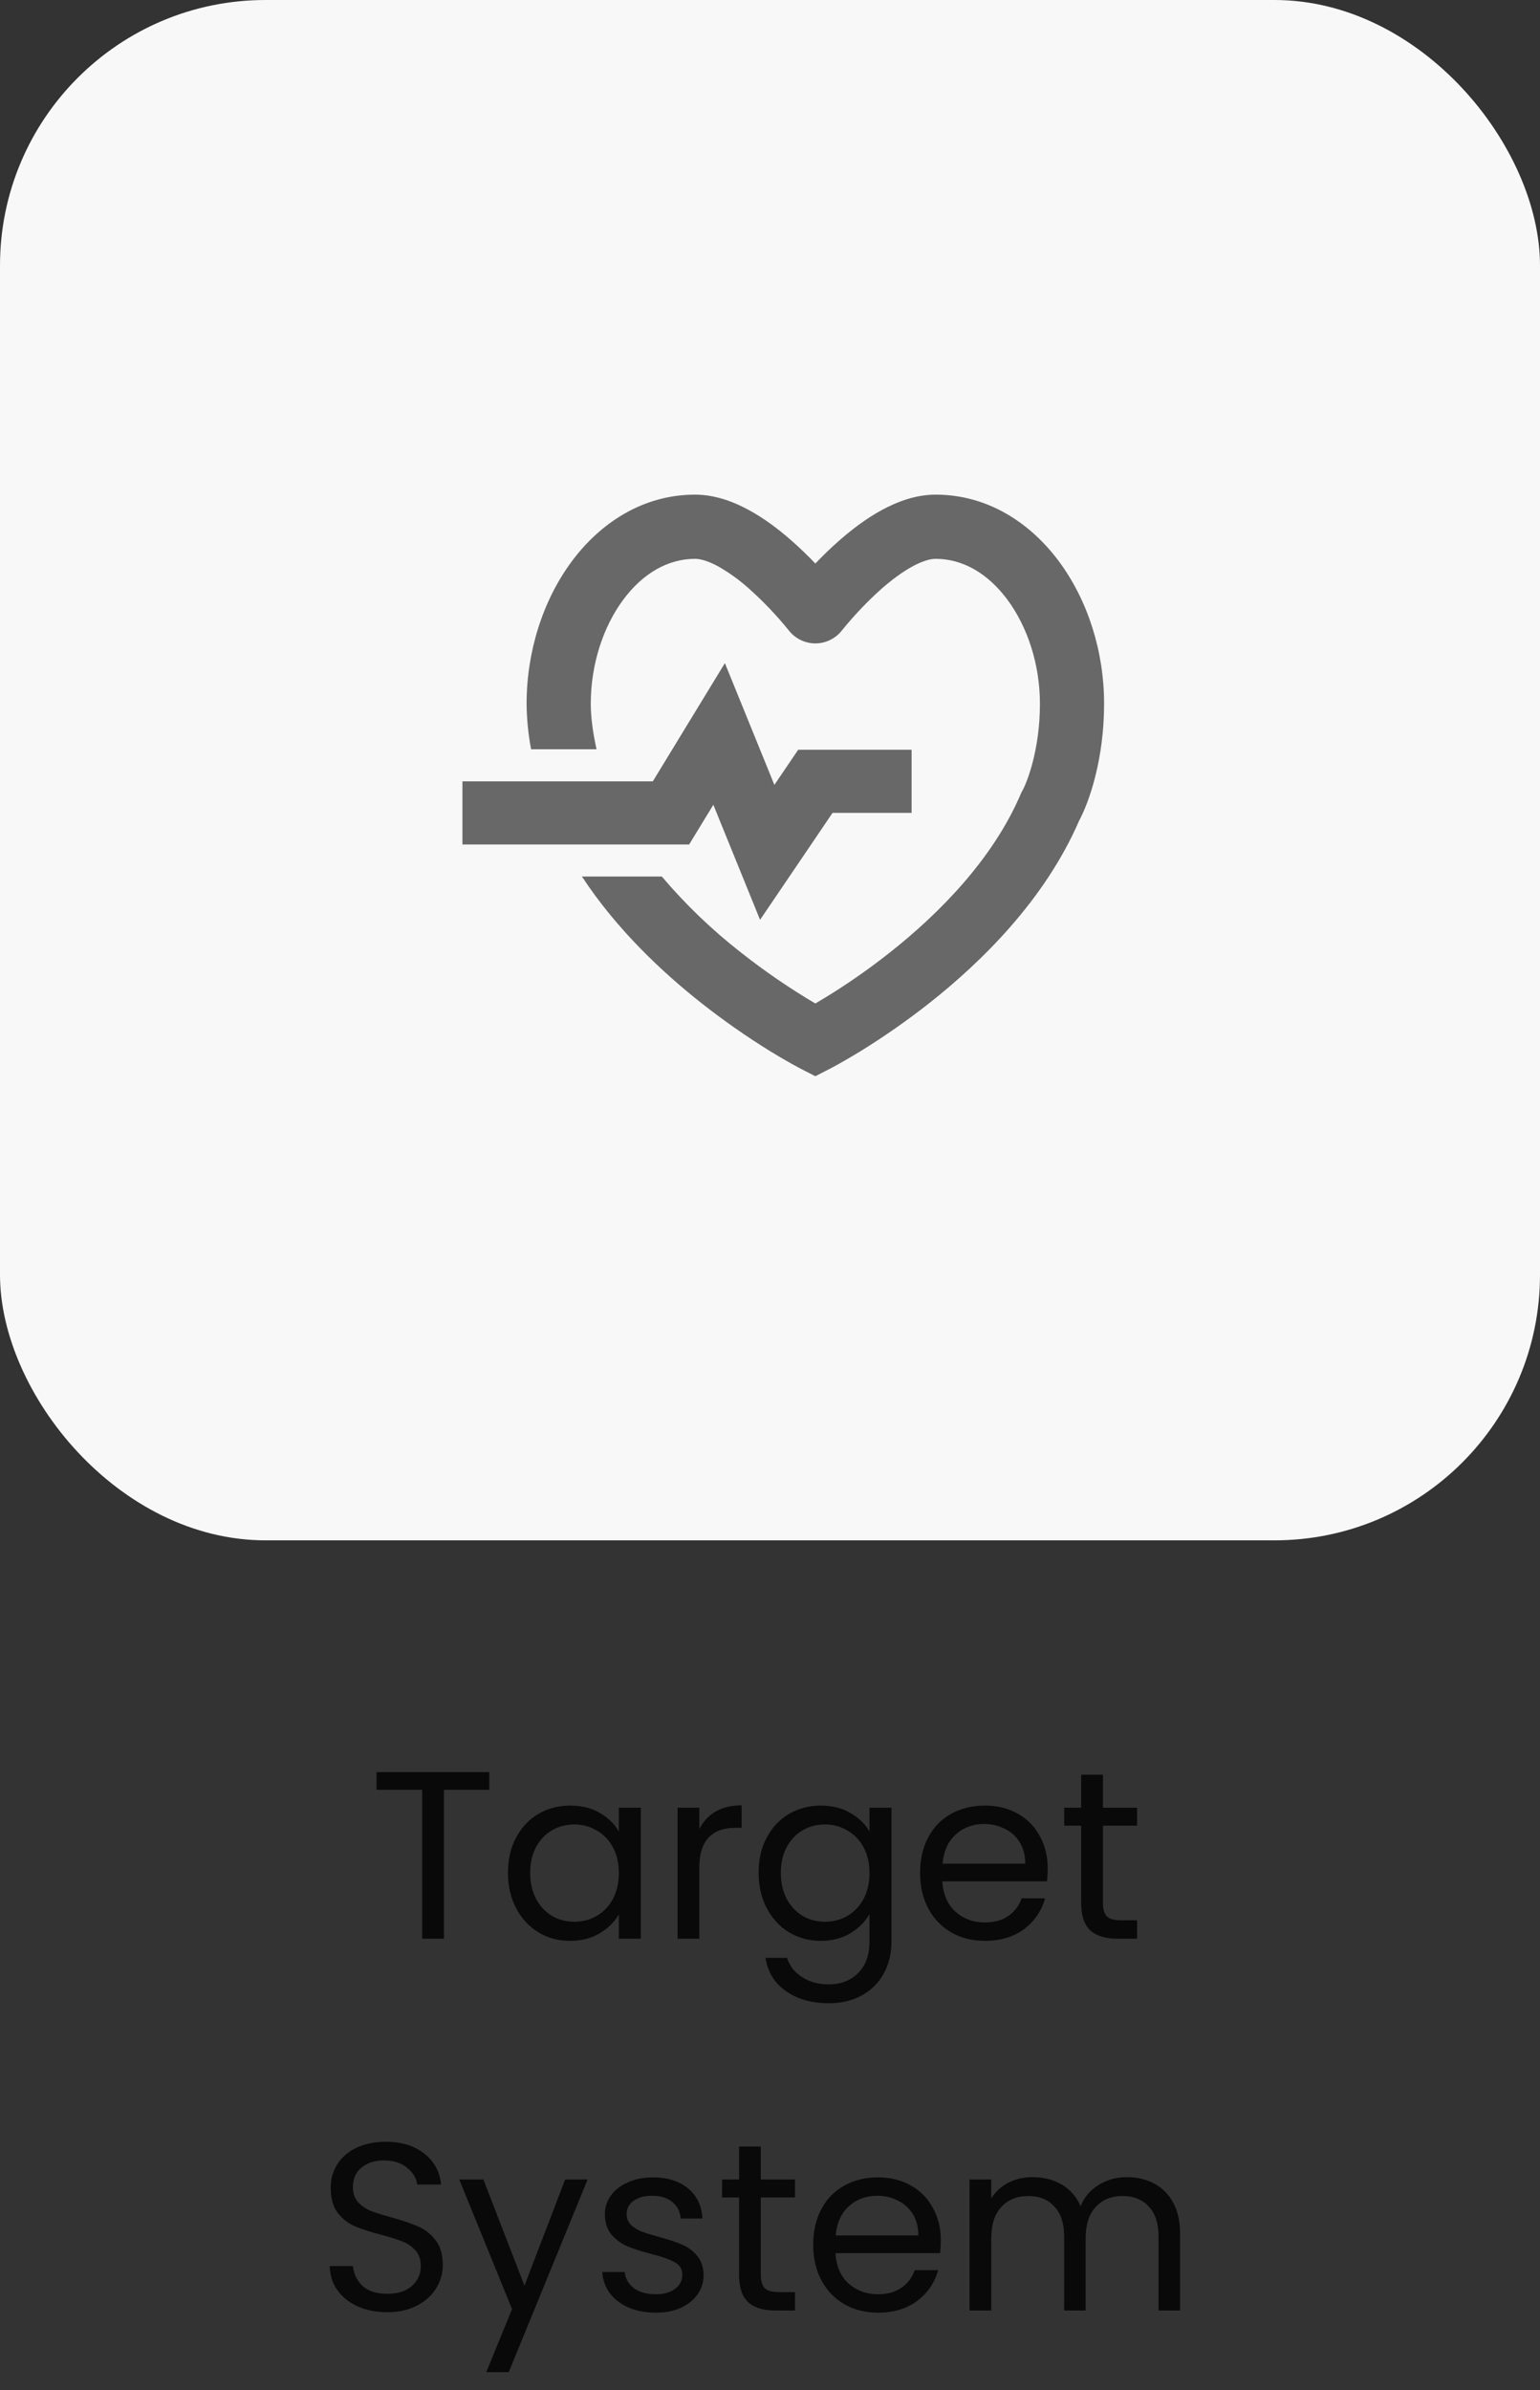 <svg width="58" height="90" viewBox="0 0 58 90" fill="none" xmlns="http://www.w3.org/2000/svg">
<rect x="0" y="0" width="58" height="90" fill="#333333" stroke="none"/>
<rect width="58" height="58" rx="10" fill="#F8F8F8"/>
<path d="M23.468 22.588C22.72 23.599 22.25 25.01 22.25 26.5C22.25 27.045 22.343 27.65 22.467 28.212H20.002C19.895 27.647 19.838 27.074 19.833 26.5C19.833 24.531 20.447 22.609 21.525 21.15C22.606 19.688 24.219 18.625 26.177 18.625C26.928 18.625 27.627 18.891 28.204 19.205C28.79 19.523 29.333 19.937 29.793 20.341C30.132 20.637 30.442 20.941 30.708 21.219C30.974 20.941 31.283 20.637 31.623 20.34C32.083 19.937 32.626 19.523 33.212 19.204C33.789 18.891 34.488 18.625 35.239 18.625C37.197 18.625 38.81 19.688 39.891 21.15C40.969 22.609 41.583 24.531 41.583 26.5C41.583 28.578 41.025 30.195 40.641 30.905C39.352 33.878 36.979 36.209 35.005 37.767C34.17 38.425 33.299 39.033 32.395 39.591C32.031 39.813 31.661 40.026 31.286 40.228L31.267 40.237L31.261 40.241H31.259L30.708 40.524L30.157 40.242L30.155 40.241L30.148 40.237L30.13 40.228C30.031 40.176 29.933 40.123 29.836 40.068C29.561 39.915 29.289 39.755 29.021 39.591C28.117 39.033 27.246 38.424 26.411 37.766C24.93 36.596 23.221 34.992 21.917 33.005H24.926C25.82 34.06 26.82 35.019 27.91 35.869C28.799 36.57 29.733 37.21 30.708 37.785C30.831 37.713 30.972 37.629 31.13 37.532C31.746 37.155 32.592 36.594 33.507 35.871C35.359 34.41 37.39 32.361 38.443 29.899L38.47 29.835L38.505 29.774C38.667 29.489 39.166 28.254 39.166 26.501C39.166 25.011 38.695 23.601 37.948 22.59C37.204 21.582 36.251 21.042 35.239 21.042C35.045 21.042 34.754 21.117 34.367 21.327C33.99 21.532 33.595 21.826 33.214 22.158C32.667 22.645 32.161 23.177 31.701 23.747C31.582 23.897 31.431 24.017 31.259 24.1C31.087 24.183 30.899 24.227 30.708 24.227C30.517 24.227 30.329 24.183 30.157 24.1C29.985 24.017 29.834 23.897 29.715 23.747C29.255 23.177 28.749 22.645 28.202 22.158C27.849 21.841 27.462 21.562 27.049 21.327C26.663 21.117 26.372 21.042 26.177 21.042C25.165 21.042 24.212 21.582 23.468 22.588Z" fill="#686868"/>
<path d="M20.28 29.42H24.587L27.301 24.969L29.165 29.554L30.062 28.231H34.333V30.609H31.355L28.626 34.635L26.866 30.303L25.955 31.798H17.416V29.42H20.28Z" fill="#686868"/>
<path d="M18.429 66.727V67.393H16.719V73H15.9V67.393H14.181V66.727H18.429ZM19.131 70.516C19.131 70.012 19.233 69.571 19.437 69.193C19.641 68.809 19.92 68.512 20.274 68.302C20.634 68.092 21.033 67.987 21.471 67.987C21.903 67.987 22.278 68.08 22.596 68.266C22.914 68.452 23.151 68.686 23.307 68.968V68.068H24.135V73H23.307V72.082C23.145 72.37 22.902 72.61 22.578 72.802C22.26 72.988 21.888 73.081 21.462 73.081C21.024 73.081 20.628 72.973 20.274 72.757C19.92 72.541 19.641 72.238 19.437 71.848C19.233 71.458 19.131 71.014 19.131 70.516ZM23.307 70.525C23.307 70.153 23.232 69.829 23.082 69.553C22.932 69.277 22.728 69.067 22.47 68.923C22.218 68.773 21.939 68.698 21.633 68.698C21.327 68.698 21.048 68.77 20.796 68.914C20.544 69.058 20.343 69.268 20.193 69.544C20.043 69.82 19.968 70.144 19.968 70.516C19.968 70.894 20.043 71.224 20.193 71.506C20.343 71.782 20.544 71.995 20.796 72.145C21.048 72.289 21.327 72.361 21.633 72.361C21.939 72.361 22.218 72.289 22.47 72.145C22.728 71.995 22.932 71.782 23.082 71.506C23.232 71.224 23.307 70.897 23.307 70.525ZM26.338 68.869C26.482 68.587 26.686 68.368 26.95 68.212C27.22 68.056 27.547 67.978 27.931 67.978V68.824H27.715C26.797 68.824 26.338 69.322 26.338 70.318V73H25.519V68.068H26.338V68.869ZM30.911 67.987C31.337 67.987 31.709 68.08 32.027 68.266C32.351 68.452 32.591 68.686 32.747 68.968V68.068H33.575V73.108C33.575 73.558 33.479 73.957 33.287 74.305C33.095 74.659 32.819 74.935 32.459 75.133C32.105 75.331 31.691 75.43 31.217 75.43C30.569 75.43 30.029 75.277 29.597 74.971C29.165 74.665 28.91 74.248 28.832 73.72H29.642C29.732 74.02 29.918 74.26 30.2 74.44C30.482 74.626 30.821 74.719 31.217 74.719C31.667 74.719 32.033 74.578 32.315 74.296C32.603 74.014 32.747 73.618 32.747 73.108V72.073C32.585 72.361 32.345 72.601 32.027 72.793C31.709 72.985 31.337 73.081 30.911 73.081C30.473 73.081 30.074 72.973 29.714 72.757C29.36 72.541 29.081 72.238 28.877 71.848C28.673 71.458 28.571 71.014 28.571 70.516C28.571 70.012 28.673 69.571 28.877 69.193C29.081 68.809 29.36 68.512 29.714 68.302C30.074 68.092 30.473 67.987 30.911 67.987ZM32.747 70.525C32.747 70.153 32.672 69.829 32.522 69.553C32.372 69.277 32.168 69.067 31.91 68.923C31.658 68.773 31.379 68.698 31.073 68.698C30.767 68.698 30.488 68.77 30.236 68.914C29.984 69.058 29.783 69.268 29.633 69.544C29.483 69.82 29.408 70.144 29.408 70.516C29.408 70.894 29.483 71.224 29.633 71.506C29.783 71.782 29.984 71.995 30.236 72.145C30.488 72.289 30.767 72.361 31.073 72.361C31.379 72.361 31.658 72.289 31.91 72.145C32.168 71.995 32.372 71.782 32.522 71.506C32.672 71.224 32.747 70.897 32.747 70.525ZM39.459 70.345C39.459 70.501 39.45 70.666 39.432 70.84H35.49C35.52 71.326 35.685 71.707 35.985 71.983C36.291 72.253 36.66 72.388 37.092 72.388C37.446 72.388 37.74 72.307 37.974 72.145C38.214 71.977 38.382 71.755 38.478 71.479H39.36C39.228 71.953 38.964 72.34 38.568 72.64C38.172 72.934 37.68 73.081 37.092 73.081C36.624 73.081 36.204 72.976 35.832 72.766C35.466 72.556 35.178 72.259 34.968 71.875C34.758 71.485 34.653 71.035 34.653 70.525C34.653 70.015 34.755 69.568 34.959 69.184C35.163 68.8 35.448 68.506 35.814 68.302C36.186 68.092 36.612 67.987 37.092 67.987C37.56 67.987 37.974 68.089 38.334 68.293C38.694 68.497 38.97 68.779 39.162 69.139C39.36 69.493 39.459 69.895 39.459 70.345ZM38.613 70.174C38.613 69.862 38.544 69.595 38.406 69.373C38.268 69.145 38.079 68.974 37.839 68.86C37.605 68.74 37.344 68.68 37.056 68.68C36.642 68.68 36.288 68.812 35.994 69.076C35.706 69.34 35.541 69.706 35.499 70.174H38.613ZM41.539 68.743V71.65C41.539 71.89 41.59 72.061 41.692 72.163C41.794 72.259 41.971 72.307 42.223 72.307H42.826V73H42.088C41.632 73 41.29 72.895 41.062 72.685C40.834 72.475 40.72 72.13 40.72 71.65V68.743H40.081V68.068H40.72V66.826H41.539V68.068H42.826V68.743H41.539ZM14.588 87.063C14.174 87.063 13.802 86.991 13.472 86.847C13.148 86.697 12.893 86.493 12.707 86.235C12.521 85.971 12.425 85.668 12.419 85.326H13.292C13.322 85.62 13.442 85.869 13.652 86.073C13.868 86.271 14.18 86.37 14.588 86.37C14.978 86.37 15.284 86.274 15.506 86.082C15.734 85.884 15.848 85.632 15.848 85.326C15.848 85.086 15.782 84.891 15.65 84.741C15.518 84.591 15.353 84.477 15.155 84.399C14.957 84.321 14.69 84.237 14.354 84.147C13.94 84.039 13.607 83.931 13.355 83.823C13.109 83.715 12.896 83.547 12.716 83.319C12.542 83.085 12.455 82.773 12.455 82.383C12.455 82.041 12.542 81.738 12.716 81.474C12.89 81.21 13.133 81.006 13.445 80.862C13.763 80.718 14.126 80.646 14.534 80.646C15.122 80.646 15.602 80.793 15.974 81.087C16.352 81.381 16.565 81.771 16.613 82.257H15.713C15.683 82.017 15.557 81.807 15.335 81.627C15.113 81.441 14.819 81.348 14.453 81.348C14.111 81.348 13.832 81.438 13.616 81.618C13.4 81.792 13.292 82.038 13.292 82.356C13.292 82.584 13.355 82.77 13.481 82.914C13.613 83.058 13.772 83.169 13.958 83.247C14.15 83.319 14.417 83.403 14.759 83.499C15.173 83.613 15.506 83.727 15.758 83.841C16.01 83.949 16.226 84.12 16.406 84.354C16.586 84.582 16.676 84.894 16.676 85.29C16.676 85.596 16.595 85.884 16.433 86.154C16.271 86.424 16.031 86.643 15.713 86.811C15.395 86.979 15.02 87.063 14.588 87.063ZM22.13 82.068L19.16 89.322H18.314L19.285 86.946L17.297 82.068H18.206L19.753 86.064L21.284 82.068H22.13ZM24.699 87.081C24.321 87.081 23.982 87.018 23.682 86.892C23.382 86.76 23.145 86.58 22.971 86.352C22.797 86.118 22.701 85.851 22.683 85.551H23.529C23.553 85.797 23.667 85.998 23.871 86.154C24.081 86.31 24.354 86.388 24.69 86.388C25.002 86.388 25.248 86.319 25.428 86.181C25.608 86.043 25.698 85.869 25.698 85.659C25.698 85.443 25.602 85.284 25.41 85.182C25.218 85.074 24.921 84.969 24.519 84.867C24.153 84.771 23.853 84.675 23.619 84.579C23.391 84.477 23.193 84.33 23.025 84.138C22.863 83.94 22.782 83.682 22.782 83.364C22.782 83.112 22.857 82.881 23.007 82.671C23.157 82.461 23.37 82.296 23.646 82.176C23.922 82.05 24.237 81.987 24.591 81.987C25.137 81.987 25.578 82.125 25.914 82.401C26.25 82.677 26.43 83.055 26.454 83.535H25.635C25.617 83.277 25.512 83.07 25.32 82.914C25.134 82.758 24.882 82.68 24.564 82.68C24.27 82.68 24.036 82.743 23.862 82.869C23.688 82.995 23.601 83.16 23.601 83.364C23.601 83.526 23.652 83.661 23.754 83.769C23.862 83.871 23.994 83.955 24.15 84.021C24.312 84.081 24.534 84.15 24.816 84.228C25.17 84.324 25.458 84.42 25.68 84.516C25.902 84.606 26.091 84.744 26.247 84.93C26.409 85.116 26.493 85.359 26.499 85.659C26.499 85.929 26.424 86.172 26.274 86.388C26.124 86.604 25.911 86.775 25.635 86.901C25.365 87.021 25.053 87.081 24.699 87.081ZM28.654 82.743V85.65C28.654 85.89 28.705 86.061 28.807 86.163C28.909 86.259 29.086 86.307 29.338 86.307H29.941V87H29.203C28.747 87 28.405 86.895 28.177 86.685C27.949 86.475 27.835 86.13 27.835 85.65V82.743H27.196V82.068H27.835V80.826H28.654V82.068H29.941V82.743H28.654ZM35.433 84.345C35.433 84.501 35.424 84.666 35.406 84.84H31.464C31.494 85.326 31.659 85.707 31.959 85.983C32.265 86.253 32.634 86.388 33.066 86.388C33.42 86.388 33.714 86.307 33.948 86.145C34.188 85.977 34.356 85.755 34.452 85.479H35.334C35.202 85.953 34.938 86.34 34.542 86.64C34.146 86.934 33.654 87.081 33.066 87.081C32.598 87.081 32.178 86.976 31.806 86.766C31.44 86.556 31.152 86.259 30.942 85.875C30.732 85.485 30.627 85.035 30.627 84.525C30.627 84.015 30.729 83.568 30.933 83.184C31.137 82.8 31.422 82.506 31.788 82.302C32.16 82.092 32.586 81.987 33.066 81.987C33.534 81.987 33.948 82.089 34.308 82.293C34.668 82.497 34.944 82.779 35.136 83.139C35.334 83.493 35.433 83.895 35.433 84.345ZM34.587 84.174C34.587 83.862 34.518 83.595 34.38 83.373C34.242 83.145 34.053 82.974 33.813 82.86C33.579 82.74 33.318 82.68 33.03 82.68C32.616 82.68 32.262 82.812 31.968 83.076C31.68 83.34 31.515 83.706 31.473 84.174H34.587ZM42.445 81.978C42.829 81.978 43.171 82.059 43.471 82.221C43.771 82.377 44.008 82.614 44.182 82.932C44.356 83.25 44.443 83.637 44.443 84.093V87H43.633V84.21C43.633 83.718 43.51 83.343 43.264 83.085C43.024 82.821 42.697 82.689 42.283 82.689C41.857 82.689 41.518 82.827 41.266 83.103C41.014 83.373 40.888 83.766 40.888 84.282V87H40.078V84.21C40.078 83.718 39.955 83.343 39.709 83.085C39.469 82.821 39.142 82.689 38.728 82.689C38.302 82.689 37.963 82.827 37.711 83.103C37.459 83.373 37.333 83.766 37.333 84.282V87H36.514V82.068H37.333V82.779C37.495 82.521 37.711 82.323 37.981 82.185C38.257 82.047 38.56 81.978 38.89 81.978C39.304 81.978 39.67 82.071 39.988 82.257C40.306 82.443 40.543 82.716 40.699 83.076C40.837 82.728 41.065 82.458 41.383 82.266C41.701 82.074 42.055 81.978 42.445 81.978Z" fill="#090909"/>
</svg>
